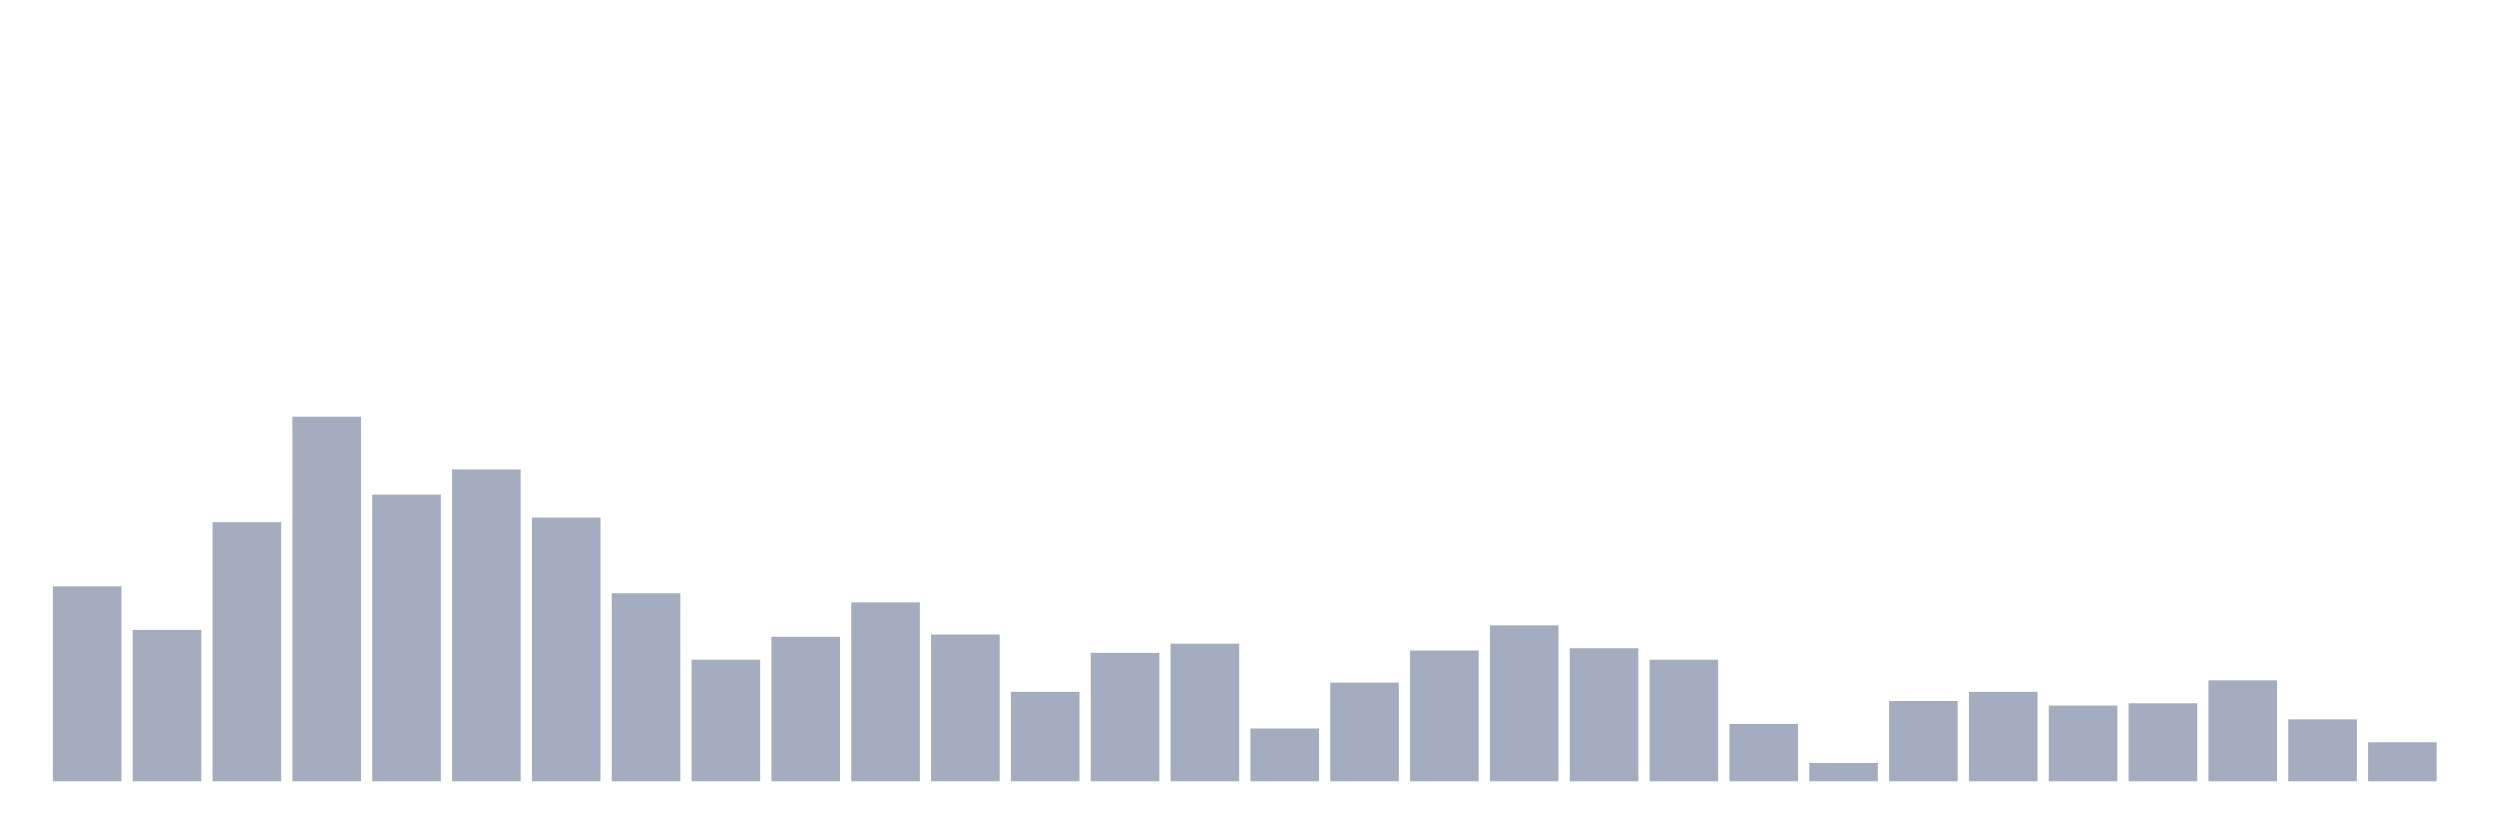 <svg xmlns="http://www.w3.org/2000/svg" viewBox="0 0 480 160"><g transform="translate(10,10)"><rect class="bar" x="0.153" width="13.175" y="102.579" height="37.421" fill="rgb(164,173,192)"></rect><rect class="bar" x="15.482" width="13.175" y="110.943" height="29.057" fill="rgb(164,173,192)"></rect><rect class="bar" x="30.81" width="13.175" y="90.252" height="49.748" fill="rgb(164,173,192)"></rect><rect class="bar" x="46.138" width="13.175" y="70" height="70" fill="rgb(164,173,192)"></rect><rect class="bar" x="61.466" width="13.175" y="84.969" height="55.031" fill="rgb(164,173,192)"></rect><rect class="bar" x="76.794" width="13.175" y="80.126" height="59.874" fill="rgb(164,173,192)"></rect><rect class="bar" x="92.123" width="13.175" y="89.371" height="50.629" fill="rgb(164,173,192)"></rect><rect class="bar" x="107.451" width="13.175" y="103.899" height="36.101" fill="rgb(164,173,192)"></rect><rect class="bar" x="122.779" width="13.175" y="116.667" height="23.333" fill="rgb(164,173,192)"></rect><rect class="bar" x="138.107" width="13.175" y="112.264" height="27.736" fill="rgb(164,173,192)"></rect><rect class="bar" x="153.436" width="13.175" y="105.66" height="34.34" fill="rgb(164,173,192)"></rect><rect class="bar" x="168.764" width="13.175" y="111.824" height="28.176" fill="rgb(164,173,192)"></rect><rect class="bar" x="184.092" width="13.175" y="122.83" height="17.17" fill="rgb(164,173,192)"></rect><rect class="bar" x="199.42" width="13.175" y="115.346" height="24.654" fill="rgb(164,173,192)"></rect><rect class="bar" x="214.748" width="13.175" y="113.585" height="26.415" fill="rgb(164,173,192)"></rect><rect class="bar" x="230.077" width="13.175" y="129.874" height="10.126" fill="rgb(164,173,192)"></rect><rect class="bar" x="245.405" width="13.175" y="121.069" height="18.931" fill="rgb(164,173,192)"></rect><rect class="bar" x="260.733" width="13.175" y="114.906" height="25.094" fill="rgb(164,173,192)"></rect><rect class="bar" x="276.061" width="13.175" y="110.063" height="29.937" fill="rgb(164,173,192)"></rect><rect class="bar" x="291.39" width="13.175" y="114.465" height="25.535" fill="rgb(164,173,192)"></rect><rect class="bar" x="306.718" width="13.175" y="116.667" height="23.333" fill="rgb(164,173,192)"></rect><rect class="bar" x="322.046" width="13.175" y="128.994" height="11.006" fill="rgb(164,173,192)"></rect><rect class="bar" x="337.374" width="13.175" y="136.478" height="3.522" fill="rgb(164,173,192)"></rect><rect class="bar" x="352.702" width="13.175" y="124.591" height="15.409" fill="rgb(164,173,192)"></rect><rect class="bar" x="368.031" width="13.175" y="122.83" height="17.17" fill="rgb(164,173,192)"></rect><rect class="bar" x="383.359" width="13.175" y="125.472" height="14.528" fill="rgb(164,173,192)"></rect><rect class="bar" x="398.687" width="13.175" y="125.031" height="14.969" fill="rgb(164,173,192)"></rect><rect class="bar" x="414.015" width="13.175" y="120.629" height="19.371" fill="rgb(164,173,192)"></rect><rect class="bar" x="429.344" width="13.175" y="128.113" height="11.887" fill="rgb(164,173,192)"></rect><rect class="bar" x="444.672" width="13.175" y="132.516" height="7.484" fill="rgb(164,173,192)"></rect></g></svg>
